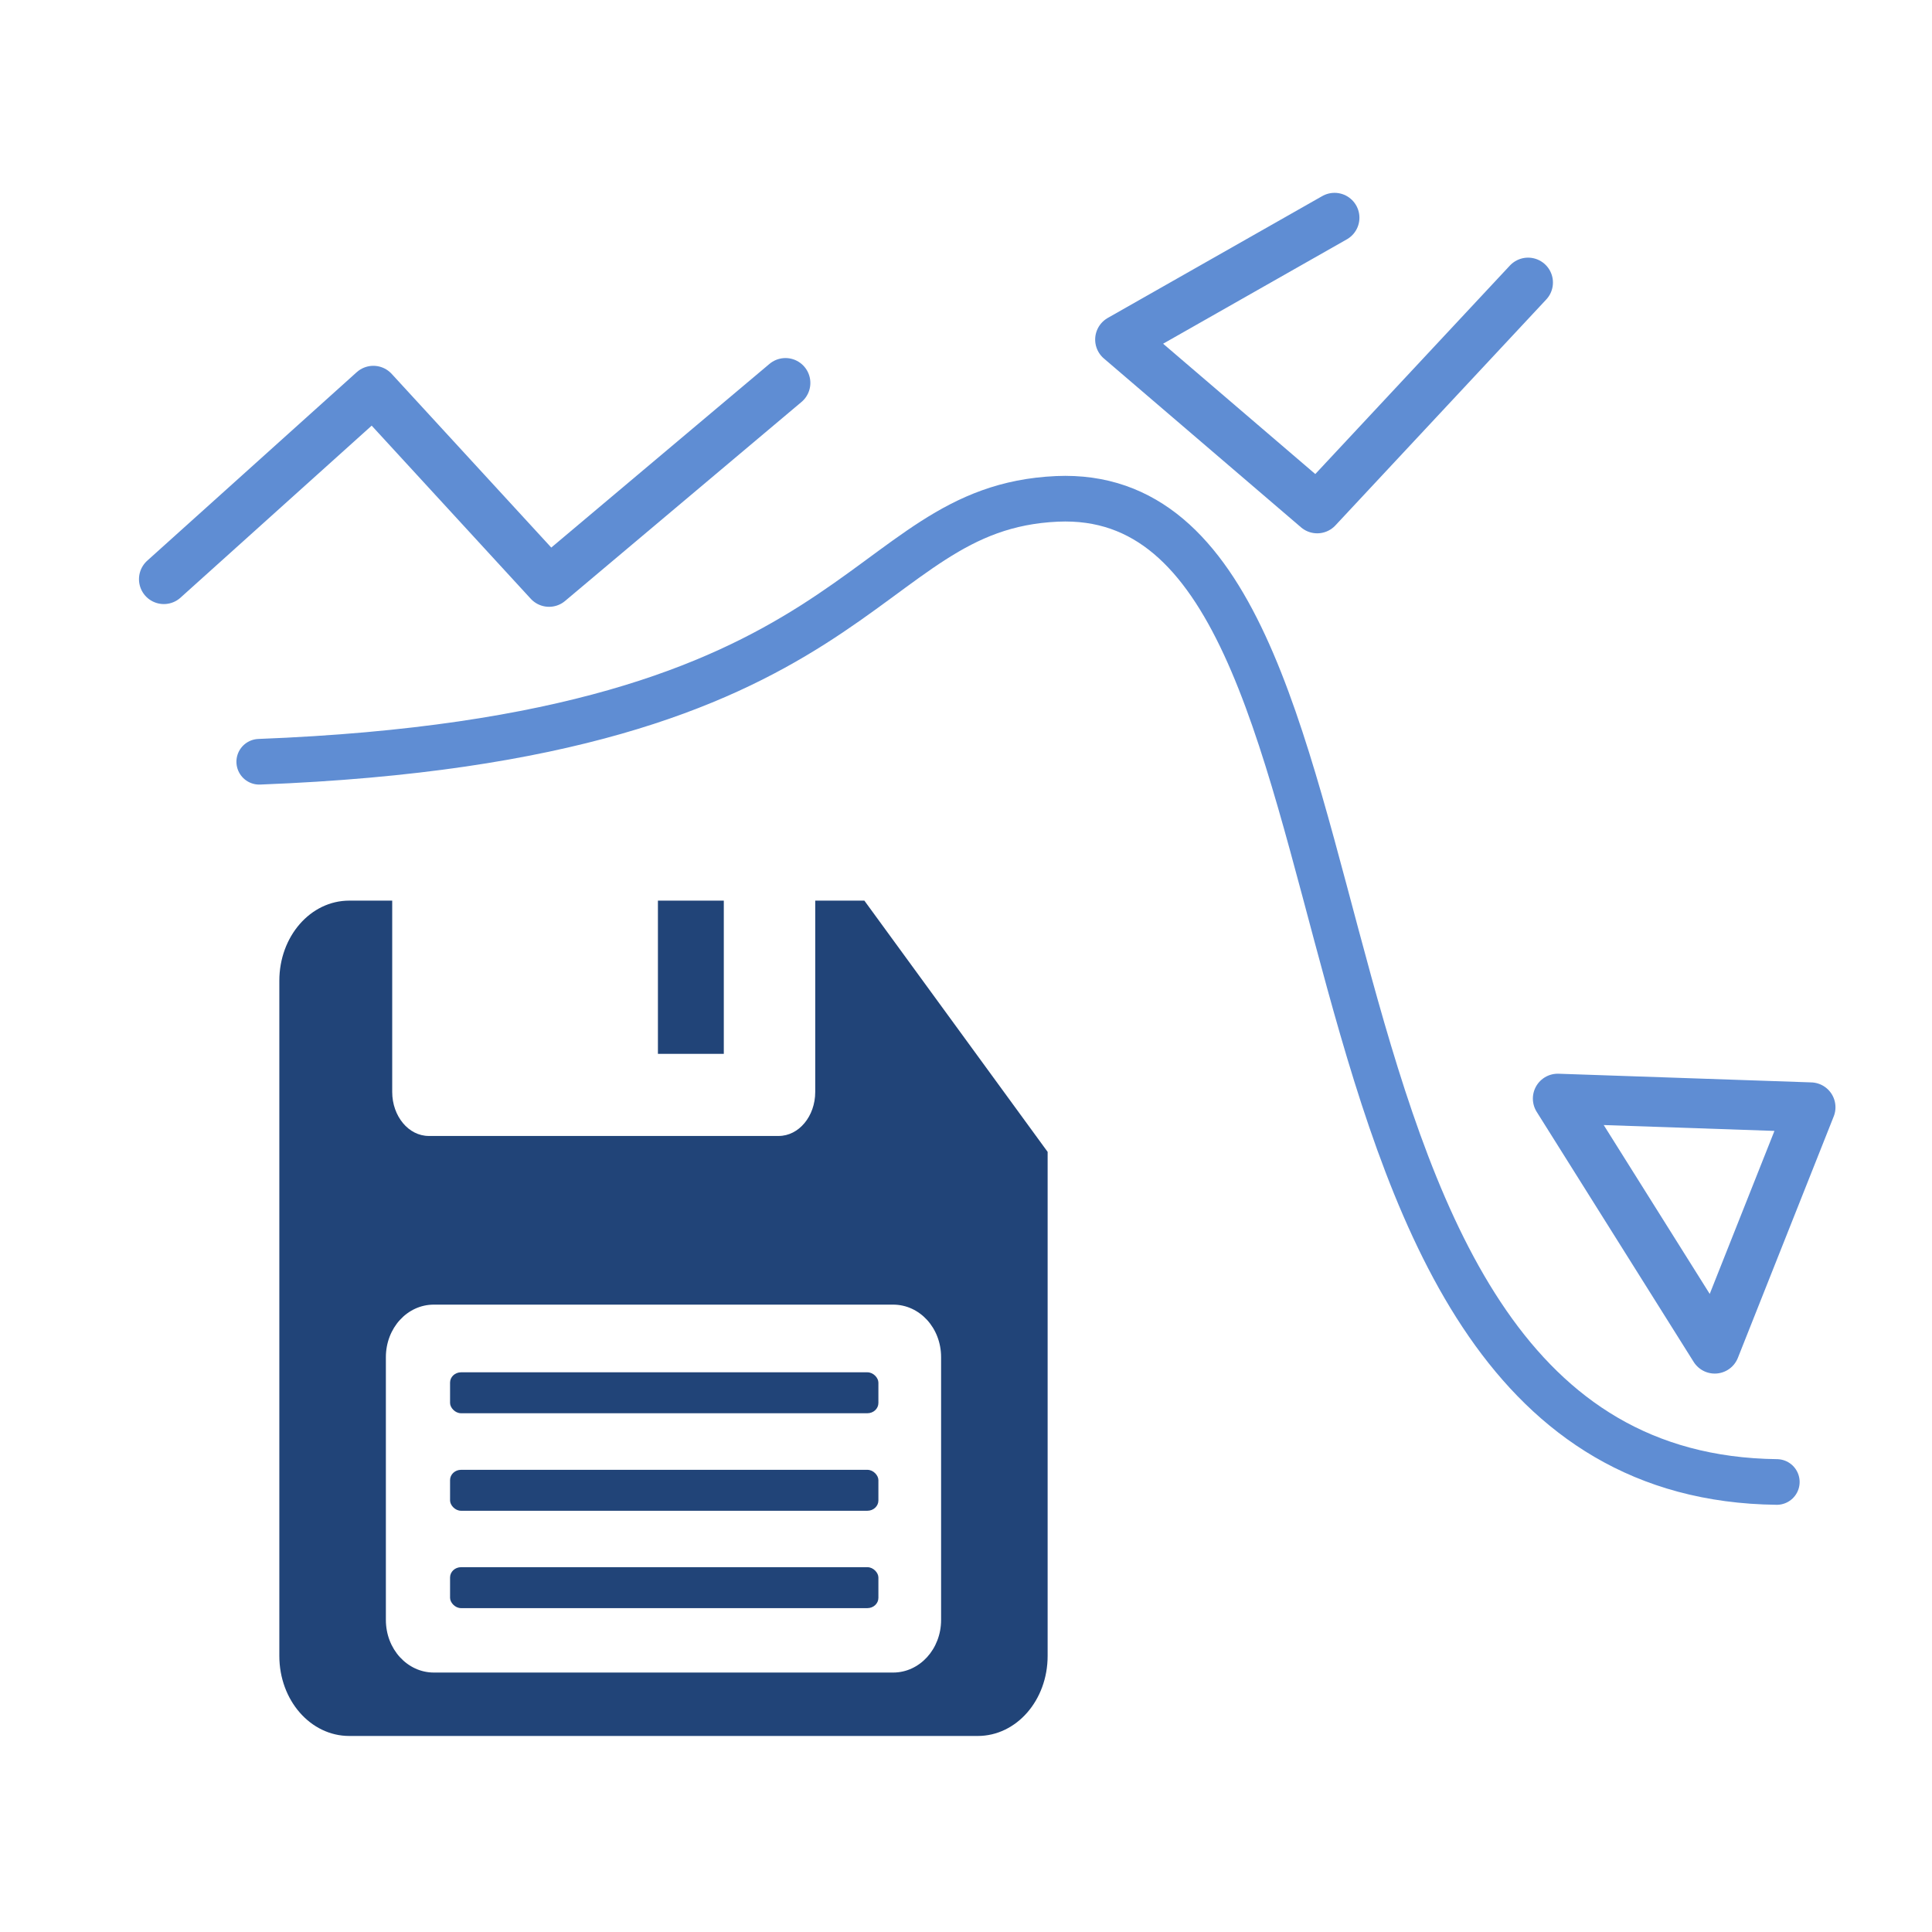 <?xml version="1.0" encoding="UTF-8" standalone="no"?>
<!-- Created with Inkscape (http://www.inkscape.org/) -->

<svg
   xmlns:dc="http://purl.org/dc/elements/1.1/"
   xmlns:cc="http://creativecommons.org/ns#"
   xmlns:rdf="http://www.w3.org/1999/02/22-rdf-syntax-ns#"
   xmlns:svg="http://www.w3.org/2000/svg"
   xmlns="http://www.w3.org/2000/svg"
   xmlns:sodipodi="http://sodipodi.sourceforge.net/DTD/sodipodi-0.dtd"
   xmlns:inkscape="http://www.inkscape.org/namespaces/inkscape"
   width="16"
   height="16"
   viewBox="0 0 4.233 4.233"
   version="1.1"
   id="svg4997"
   inkscape:version="0.92.2 (5c3e80d, 2017-08-06)"
   sodipodi:docname="save_trajectory.svg"
   inkscape:export-filename="/fast_scratch/janu/workspace/scine/gui/scine_heron/resources/icons/save_plot.png"
   inkscape:export-xdpi="384.00003"
   inkscape:export-ydpi="384.00003">
  <defs
     id="defs4991">
    <marker
       inkscape:stockid="Arrow2Mend"
       orient="auto"
       refY="0"
       refX="0"
       id="Arrow2Mend-7-3-3-0-80-0-8-9-5-4-2-3-7-4-9-8-7-53"
       style="overflow:visible"
       inkscape:isstock="true">
      <path
         inkscape:connector-curvature="0"
         id="path2061-7-7-0-9-1-1-8-9-6-4-8-3-7-8-7-8-0-2"
         style="fill:#000000;fill-opacity:1;fill-rule:evenodd;stroke:#000000;stroke-width:0.625;stroke-linejoin:round;stroke-opacity:1"
         d="M 8.719,4.034 -2.207,0.016 8.719,-4.002 c -1.745,2.372 -1.735,5.617 -6e-7,8.035 z"
         transform="scale(-0.6)" />
    </marker>
    <marker
       inkscape:stockid="Arrow2Mend"
       orient="auto"
       refY="0"
       refX="0"
       id="Arrow2Mend-7-3-3-0-80-0-8-9-5-4-2-3-7-4-9-8-2-16-1"
       style="overflow:visible"
       inkscape:isstock="true">
      <path
         inkscape:connector-curvature="0"
         id="path2061-7-7-0-9-1-1-8-9-6-4-8-3-7-8-7-8-5-6-8"
         style="fill:#000000;fill-opacity:1;fill-rule:evenodd;stroke:#000000;stroke-width:0.625;stroke-linejoin:round;stroke-opacity:1"
         d="M 8.719,4.034 -2.207,0.016 8.719,-4.002 c -1.745,2.372 -1.735,5.617 -6e-7,8.035 z"
         transform="scale(-0.6)" />
    </marker>
    <marker
       inkscape:isstock="true"
       style="overflow:visible"
       id="Arrow2Mend-7-3-3-0-80-0-8-9-5-4-2-3-7-4-9-8-26"
       refX="0"
       refY="0"
       orient="auto"
       inkscape:stockid="Arrow2Mend">
      <path
         transform="scale(-0.6)"
         d="M 8.719,4.034 -2.207,0.016 8.719,-4.002 c -1.745,2.372 -1.735,5.617 -6e-7,8.035 z"
         style="fill:#000000;fill-opacity:1;fill-rule:evenodd;stroke:#000000;stroke-width:0.625;stroke-linejoin:round;stroke-opacity:1"
         id="path2061-7-7-0-9-1-1-8-9-6-4-8-3-7-8-7-8-8"
         inkscape:connector-curvature="0" />
    </marker>
    <marker
       inkscape:isstock="true"
       style="overflow:visible"
       id="Arrow2Mend-7-3-3-0-80-0-8-9-5-4-2-3-7-4-9-8-2-1"
       refX="0"
       refY="0"
       orient="auto"
       inkscape:stockid="Arrow2Mend">
      <path
         transform="scale(-0.6)"
         d="M 8.719,4.034 -2.207,0.016 8.719,-4.002 c -1.745,2.372 -1.735,5.617 -6e-7,8.035 z"
         style="fill:#000000;fill-opacity:1;fill-rule:evenodd;stroke:#000000;stroke-width:0.625;stroke-linejoin:round;stroke-opacity:1"
         id="path2061-7-7-0-9-1-1-8-9-6-4-8-3-7-8-7-8-5-9"
         inkscape:connector-curvature="0" />
    </marker>
    <marker
       inkscape:isstock="true"
       style="overflow:visible"
       id="Arrow2Mend-7-3-3-0-80-0-8-8-7"
       refX="0"
       refY="0"
       orient="auto"
       inkscape:stockid="Arrow2Mend">
      <path
         transform="scale(-0.6)"
         d="M 8.719,4.034 -2.207,0.016 8.719,-4.002 c -1.745,2.372 -1.735,5.617 -6e-7,8.035 z"
         style="fill:#a02c2c;fill-opacity:1;fill-rule:evenodd;stroke:#a02c2c;stroke-width:0.625;stroke-linejoin:round;stroke-opacity:1"
         id="path2061-7-7-0-9-1-1-8-24-46"
         inkscape:connector-curvature="0" />
    </marker>
    <marker
       inkscape:isstock="true"
       style="overflow:visible"
       id="Arrow2Mend-7-3-3-0-80-0-8-8-7-8"
       refX="0"
       refY="0"
       orient="auto"
       inkscape:stockid="Arrow2Mend">
      <path
         transform="scale(-0.6)"
         d="M 8.719,4.034 -2.207,0.016 8.719,-4.002 c -1.745,2.372 -1.735,5.617 -6e-7,8.035 z"
         style="fill:#a02c2c;fill-opacity:1;fill-rule:evenodd;stroke:#a02c2c;stroke-width:0.625;stroke-linejoin:round;stroke-opacity:1"
         id="path2061-7-7-0-9-1-1-8-24-46-6"
         inkscape:connector-curvature="0" />
    </marker>
    <marker
       inkscape:isstock="true"
       style="overflow:visible"
       id="Arrow2Mend-7-3-3-0-80-0-8-8-7-9"
       refX="0"
       refY="0"
       orient="auto"
       inkscape:stockid="Arrow2Mend">
      <path
         transform="scale(-0.6)"
         d="M 8.719,4.034 -2.207,0.016 8.719,-4.002 c -1.745,2.372 -1.735,5.617 -6e-7,8.035 z"
         style="fill:#a02c2c;fill-opacity:1;fill-rule:evenodd;stroke:#a02c2c;stroke-width:0.625;stroke-linejoin:round;stroke-opacity:1"
         id="path2061-7-7-0-9-1-1-8-24-46-0"
         inkscape:connector-curvature="0" />
    </marker>
    <marker
       inkscape:isstock="true"
       style="overflow:visible"
       id="Arrow2Mend-7-3-3-0-80-0-8-8-7-0"
       refX="0"
       refY="0"
       orient="auto"
       inkscape:stockid="Arrow2Mend">
      <path
         transform="scale(-0.6)"
         d="M 8.719,4.034 -2.207,0.016 8.719,-4.002 c -1.745,2.372 -1.735,5.617 -6e-7,8.035 z"
         style="fill:#a02c2c;fill-opacity:1;fill-rule:evenodd;stroke:#a02c2c;stroke-width:0.625;stroke-linejoin:round;stroke-opacity:1"
         id="path2061-7-7-0-9-1-1-8-24-46-3"
         inkscape:connector-curvature="0" />
    </marker>
    <marker
       inkscape:isstock="true"
       style="overflow:visible"
       id="Arrow2Mend-7-3-3-0-80-0-8-9-5-4-2-3-7-4"
       refX="0"
       refY="0"
       orient="auto"
       inkscape:stockid="Arrow2Mend">
      <path
         transform="scale(-0.6)"
         d="M 8.719,4.034 -2.207,0.016 8.719,-4.002 c -1.745,2.372 -1.735,5.617 -6e-7,8.035 z"
         style="fill:#a02c2c;fill-opacity:1;fill-rule:evenodd;stroke:#a02c2c;stroke-width:0.625;stroke-linejoin:round;stroke-opacity:1"
         id="path2061-7-7-0-9-1-1-8-9-6-4-8-3-7-8"
         inkscape:connector-curvature="0" />
    </marker>
    <marker
       inkscape:isstock="true"
       style="overflow:visible"
       id="Arrow2Mend-7-3-3-0-80-0-8-9-5-4-2-3-7-4-0"
       refX="0"
       refY="0"
       orient="auto"
       inkscape:stockid="Arrow2Mend">
      <path
         transform="scale(-0.6)"
         d="M 8.719,4.034 -2.207,0.016 8.719,-4.002 c -1.745,2.372 -1.735,5.617 -6e-7,8.035 z"
         style="fill:#a02c2c;fill-opacity:1;fill-rule:evenodd;stroke:#a02c2c;stroke-width:0.625;stroke-linejoin:round;stroke-opacity:1"
         id="path2061-7-7-0-9-1-1-8-9-6-4-8-3-7-8-9"
         inkscape:connector-curvature="0" />
    </marker>
    <marker
       inkscape:isstock="true"
       style="overflow:visible"
       id="Arrow2Mend-7-3-3-0-80-0-8-9-5-4-2-3-7-4-9-8"
       refX="0"
       refY="0"
       orient="auto"
       inkscape:stockid="Arrow2Mend">
      <path
         transform="scale(-0.6)"
         d="M 8.719,4.034 -2.207,0.016 8.719,-4.002 c -1.745,2.372 -1.735,5.617 -6e-7,8.035 z"
         style="fill:#000000;fill-opacity:1;fill-rule:evenodd;stroke:#000000;stroke-width:0.625;stroke-linejoin:round;stroke-opacity:1"
         id="path2061-7-7-0-9-1-1-8-9-6-4-8-3-7-8-7-8"
         inkscape:connector-curvature="0" />
    </marker>
    <marker
       inkscape:isstock="true"
       style="overflow:visible"
       id="Arrow2Mend-7-3-3-0-80-0-8-9-5-4-2-3-7-4-9-8-2"
       refX="0"
       refY="0"
       orient="auto"
       inkscape:stockid="Arrow2Mend">
      <path
         transform="scale(-0.6)"
         d="M 8.719,4.034 -2.207,0.016 8.719,-4.002 c -1.745,2.372 -1.735,5.617 -6e-7,8.035 z"
         style="fill:#000000;fill-opacity:1;fill-rule:evenodd;stroke:#000000;stroke-width:0.625;stroke-linejoin:round;stroke-opacity:1"
         id="path2061-7-7-0-9-1-1-8-9-6-4-8-3-7-8-7-8-5"
         inkscape:connector-curvature="0" />
    </marker>
  </defs>
  <sodipodi:namedview
     id="base"
     pagecolor="#ffffff"
     bordercolor="#666666"
     borderopacity="1.0"
     inkscape:pageopacity="0.0"
     inkscape:pageshadow="2"
     inkscape:zoom="31.678384"
     inkscape:cx="12.102706"
     inkscape:cy="10.986937"
     inkscape:document-units="mm"
     inkscape:current-layer="layer1"
     showgrid="false"
     fit-margin-top="0"
     fit-margin-left="0"
     fit-margin-right="0"
     fit-margin-bottom="0"
     inkscape:window-width="1920"
     inkscape:window-height="2096"
     inkscape:window-x="1920"
     inkscape:window-y="27"
     inkscape:window-maximized="0"
     units="px" />
  <g
     inkscape:label="Layer 1"
     inkscape:groupmode="layer"
     id="layer1"
     transform="translate(199.569,-159.636)">
    <path
       style="fill:#000000;fill-opacity:0;stroke:#5f8dd3;stroke-width:0.109;stroke-linecap:round;stroke-linejoin:round;stroke-miterlimit:4;stroke-dasharray:none;stroke-opacity:1"
       d="m -199.21,160.905 0.459,-0.413 0.385,0.419 0.518,-0.436"
       id="path1933"
       inkscape:connector-curvature="0" />
    <g
       id="g1168"
       transform="matrix(0.291,0,0,0.317,-139.051,111.037)"
       style="fill:#214478;fill-opacity:1">
      <path
         transform="matrix(0.265,0,0,0.265,-199.569,159.636)"
         id="path1161"
         d="M -7.127,-0.385 H -8.523 V 4.605 c 0,0.318 -0.117,0.605 -0.305,0.812 -0.188,0.208 -0.448,0.336 -0.736,0.336 h -9.937 c -0.288,0 -0.548,-0.128 -0.736,-0.336 -0.188,-0.208 -0.305,-0.494 -0.305,-0.812 v -4.99 h -1.221 c -1.101,0 -1.986,0.933 -1.986,2.09 V 19.314 c 0,1.157 0.886,2.088 1.986,2.088 H -3.906 c 1.101,0 1.986,-0.931 1.986,-2.088 V 6.168 Z M -19.359,10.152 h 13.049 c 0.378,0 0.718,0.152 0.965,0.4 0.247,0.248 0.398,0.591 0.398,0.971 V 18.375 c 0,0.38 -0.152,0.723 -0.398,0.971 -0.247,0.248 -0.587,0.402 -0.965,0.402 H -19.359 c -0.378,0 -0.718,-0.154 -0.965,-0.402 -0.247,-0.248 -0.398,-0.591 -0.398,-0.971 v -6.852 c 0,-0.38 0.152,-0.723 0.398,-0.971 0.247,-0.248 0.587,-0.4 0.965,-0.4 z"
         style="opacity:1;vector-effect:none;fill:#214478;fill-opacity:1;fill-rule:nonzero;stroke:none;stroke-width:1.421;stroke-linecap:butt;stroke-linejoin:miter;stroke-miterlimit:4;stroke-dasharray:none;stroke-dashoffset:0;stroke-opacity:1;paint-order:normal"
         inkscape:connector-curvature="0" />
      <rect
         ry="0.071"
         rx="0.083"
         y="162.794"
         x="-204.577"
         height="0.283"
         width="3.225"
         id="rect1107"
         style="opacity:1;vector-effect:none;fill:#214478;fill-opacity:1;fill-rule:nonzero;stroke:none;stroke-width:0.344;stroke-linecap:butt;stroke-linejoin:miter;stroke-miterlimit:4;stroke-dasharray:none;stroke-dashoffset:0;stroke-opacity:1;paint-order:normal" />
      <rect
         ry="0.071"
         rx="0.083"
         y="163.468"
         x="-204.577"
         height="0.283"
         width="3.225"
         id="rect1107-9"
         style="opacity:1;vector-effect:none;fill:#214478;fill-opacity:1;fill-rule:nonzero;stroke:none;stroke-width:0.344;stroke-linecap:butt;stroke-linejoin:miter;stroke-miterlimit:4;stroke-dasharray:none;stroke-dashoffset:0;stroke-opacity:1;paint-order:normal" />
      <rect
         ry="0.071"
         rx="0.083"
         y="164.141"
         x="-204.577"
         height="0.283"
         width="3.225"
         id="rect1107-3"
         style="opacity:1;vector-effect:none;fill:#214478;fill-opacity:1;fill-rule:nonzero;stroke:none;stroke-width:0.344;stroke-linecap:butt;stroke-linejoin:miter;stroke-miterlimit:4;stroke-dasharray:none;stroke-dashoffset:0;stroke-opacity:1;paint-order:normal" />
      <rect
         ry="0"
         rx="0"
         y="159.534"
         x="-203.012"
         height="1.059"
         width="0.496"
         id="rect1107-2"
         style="opacity:1;vector-effect:none;fill:#214478;fill-opacity:1;fill-rule:nonzero;stroke:none;stroke-width:0.261;stroke-linecap:butt;stroke-linejoin:miter;stroke-miterlimit:4;stroke-dasharray:none;stroke-dashoffset:0;stroke-opacity:1;paint-order:normal" />
    </g>
    <flowRoot
       xml:space="preserve"
       id="flowRoot867"
       style="font-style:normal;font-weight:normal;font-size:13.333px;line-height:1.25;font-family:sans-serif;letter-spacing:0px;word-spacing:0px;fill:#000000;fill-opacity:1;stroke:none"
       transform="matrix(0.084,0,0,0.084,-205.19,137.085)"><flowRegion
         id="flowRegion869"><rect
           id="rect871"
           width="67.4"
           height="23.254"
           x="276.786"
           y="272.5" /></flowRegion><flowPara
         id="flowPara873" /></flowRoot>    <path
       style="fill:#000000;fill-opacity:0;stroke:#5f8dd3;stroke-width:0.109;stroke-linecap:round;stroke-linejoin:round;stroke-miterlimit:4;stroke-dasharray:none;stroke-opacity:1"
       d="m -195.812,162.591 0.21,-0.529 -0.554,-0.019 z"
       id="path1933-1"
       inkscape:connector-curvature="0"
       sodipodi:nodetypes="cccc" />
    <path
       style="fill:none;fill-opacity:1;stroke:#5f8dd3;stroke-width:0.1;stroke-linecap:round;stroke-linejoin:round;stroke-miterlimit:4;stroke-dasharray:none;stroke-opacity:1"
       d="m -199.001,161.305 c 1.348,-0.052 1.303,-0.556 1.748,-0.576 0.783,-0.034 0.398,2.14 1.577,2.154"
       id="path1975"
       inkscape:connector-curvature="0"
       sodipodi:nodetypes="csc" />
    <path
       style="fill:#000000;fill-opacity:0;stroke:#5f8dd3;stroke-width:0.109;stroke-linecap:round;stroke-linejoin:round;stroke-miterlimit:4;stroke-dasharray:none;stroke-opacity:1"
       d="m -196.645,160.113 -0.47,0.267 0.432,0.37 0.462,-0.495"
       id="path1933-5"
       inkscape:connector-curvature="0"
       sodipodi:nodetypes="cccc" />
  </g>
</svg>
